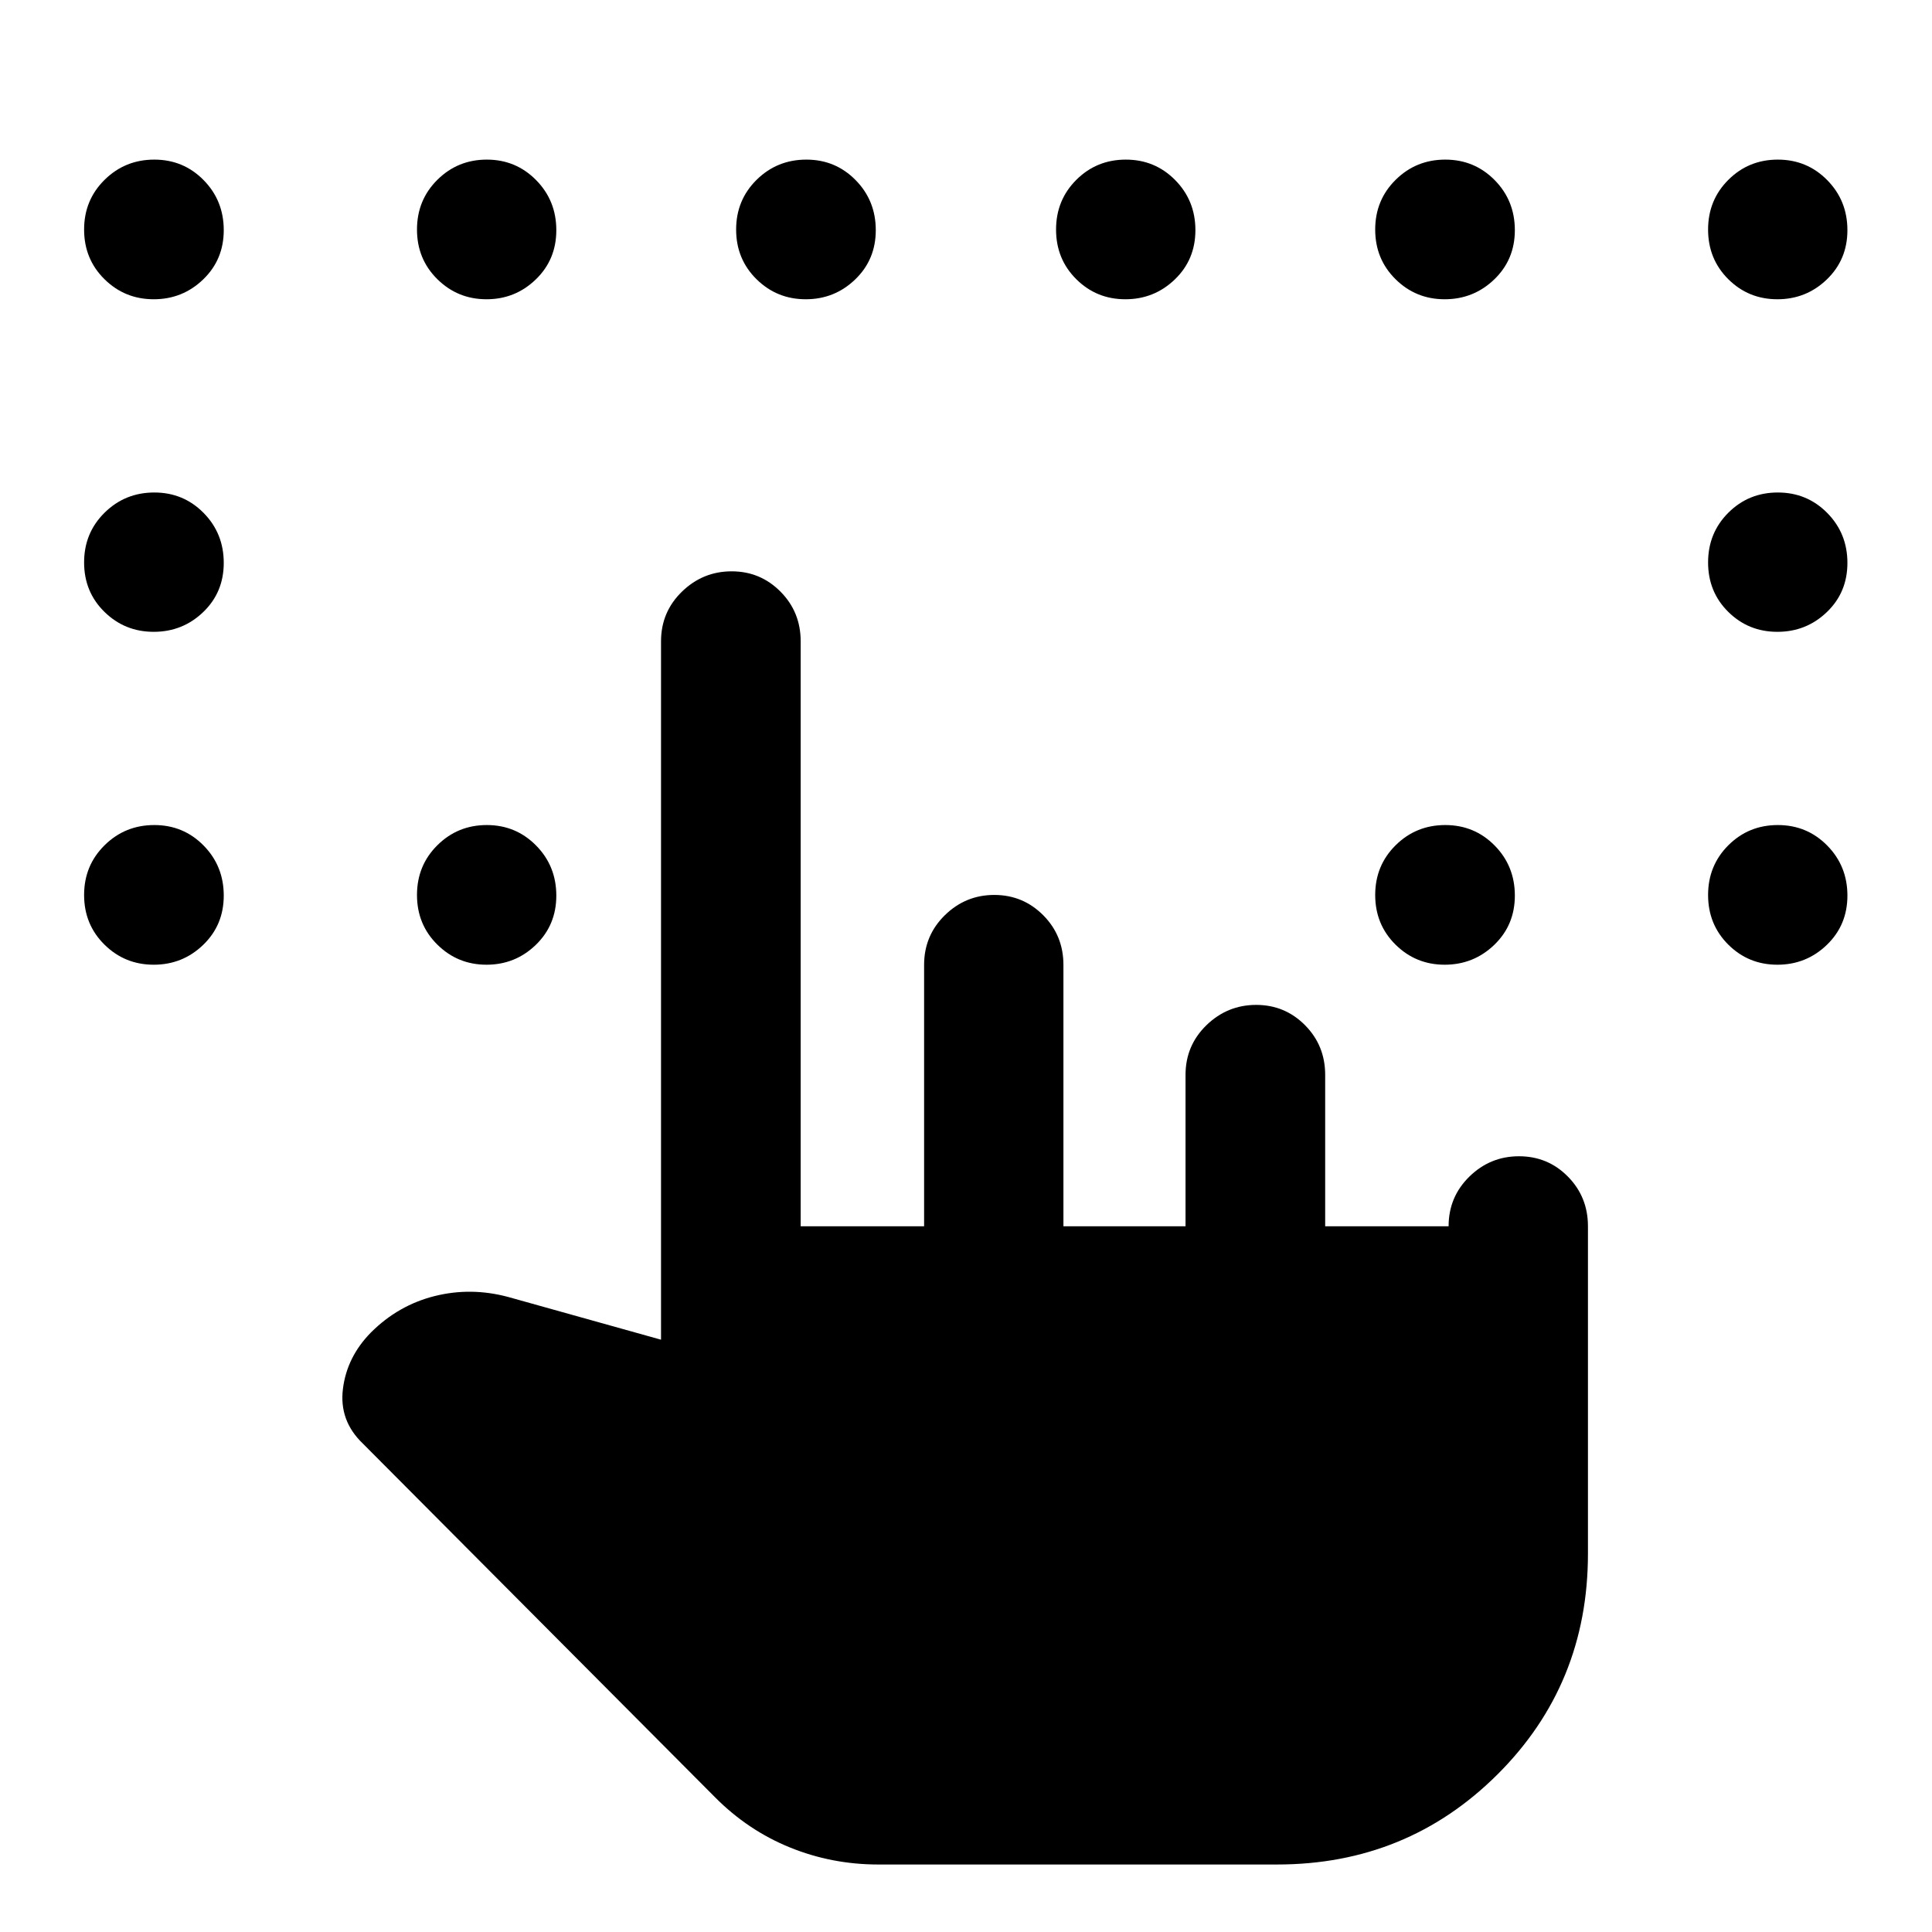 <svg xmlns="http://www.w3.org/2000/svg" height="40" viewBox="0 -960 960 960" width="40"><path d="M436.4-33.54q-23.06 0-43.91-8.48-20.85-8.48-37.16-24.9L180.36-242.64q-11.94-11.38-9.96-27.26 1.98-15.88 13.93-28.01 13.55-13.53 31.6-18.07 18.05-4.54 36.6.44l75.93 21.23v-347.02q0-14.58 10.39-24.68t24.71-10.1q14.26 0 24.27 10.1 10.02 10.1 10.02 24.68v290.66h61.33v-129.86q0-14.59 10.29-24.68 10.29-10.1 24.58-10.1t24.33 10.1q10.03 10.09 10.03 24.68v129.86h60.67v-75.22q0-14.59 10.39-24.69 10.4-10.09 24.72-10.09 14.25 0 24.27 10.09 10.01 10.1 10.01 24.69v75.22h61.33q0-14.59 10.33-24.69 10.32-10.1 24.65-10.1 14.33 0 24.29 10.1 9.97 10.1 9.97 24.69v162.68q0 64.91-44.94 109.68-44.94 44.77-109.51 44.77H436.4ZM76.37-811.3q-14.36 0-24.47-9.98-10.11-9.99-10.11-24.66t10.18-24.71q10.17-10.04 24.71-10.04 14.47 0 24.49 10.18 10.01 10.18 10.01 24.88 0 14.64-10.23 24.48-10.22 9.85-24.58 9.85Zm165.36 0q-14.31 0-24.42-9.98-10.11-9.99-10.11-24.66t10.12-24.71q10.12-10.04 24.57-10.04 14.46 0 24.5 10.18t10.04 24.88q0 14.64-10.2 24.48-10.19 9.85-24.5 9.85Zm158.63 0q-14.36 0-24.47-9.98-10.11-9.99-10.11-24.66t10.17-24.71q10.18-10.04 24.72-10.04 14.47 0 24.48 10.18 10.02 10.18 10.02 24.88 0 14.64-10.23 24.48-10.23 9.85-24.58 9.85Zm158.81 0q-14.35 0-24.38-9.98-10.04-9.99-10.04-24.66t10.08-24.71q10.08-10.04 24.58-10.04 14.5 0 24.54 10.18t10.04 24.88q0 14.64-10.23 24.48-10.23 9.85-24.59 9.85Zm158.66 0q-14.32 0-24.41-9.98-10.09-9.99-10.09-24.66t10.16-24.71q10.15-10.04 24.65-10.04 14.51 0 24.55 10.18 10.03 10.18 10.03 24.88 0 14.64-10.25 24.48-10.25 9.85-24.64 9.85Zm165.33 0q-14.36 0-24.39-9.98-10.03-9.99-10.03-24.66t10.08-24.71q10.07-10.04 24.57-10.04 14.51 0 24.54 10.18 10.04 10.18 10.04 24.88 0 14.64-10.23 24.48-10.22 9.85-24.58 9.85ZM76.37-646.05q-14.36 0-24.47-9.91t-10.11-24.58q0-14.67 10.18-24.71 10.17-10.03 24.71-10.03 14.47 0 24.49 10.15 10.01 10.16 10.01 24.83 0 14.66-10.23 24.46-10.22 9.79-24.58 9.79Zm0 165.41q-14.36 0-24.47-9.99t-10.11-24.66q0-14.67 10.18-24.71 10.17-10.04 24.71-10.04 14.47 0 24.49 10.18 10.01 10.18 10.01 24.88 0 14.64-10.23 24.49-10.22 9.85-24.58 9.85Zm165.36 0q-14.31 0-24.42-9.99-10.11-9.99-10.11-24.66T217.32-540q10.12-10.04 24.57-10.04 14.46 0 24.5 10.18t10.04 24.88q0 14.64-10.2 24.49-10.19 9.85-24.5 9.85Zm476.1 0q-14.32 0-24.41-9.99t-10.09-24.66q0-14.67 10.16-24.71 10.15-10.04 24.65-10.04 14.51 0 24.55 10.18 10.03 10.18 10.03 24.88 0 14.64-10.25 24.49-10.25 9.85-24.64 9.85Zm165.33 0q-14.36 0-24.39-9.99-10.03-9.99-10.03-24.66T858.82-540q10.07-10.04 24.57-10.04 14.51 0 24.54 10.18 10.04 10.18 10.04 24.88 0 14.64-10.23 24.49-10.22 9.85-24.58 9.85Zm0-165.41q-14.36 0-24.39-9.91-10.03-9.91-10.03-24.58 0-14.67 10.08-24.71 10.07-10.03 24.57-10.03 14.51 0 24.54 10.15 10.04 10.16 10.04 24.83 0 14.66-10.23 24.46-10.22 9.79-24.58 9.79Z"/></svg>